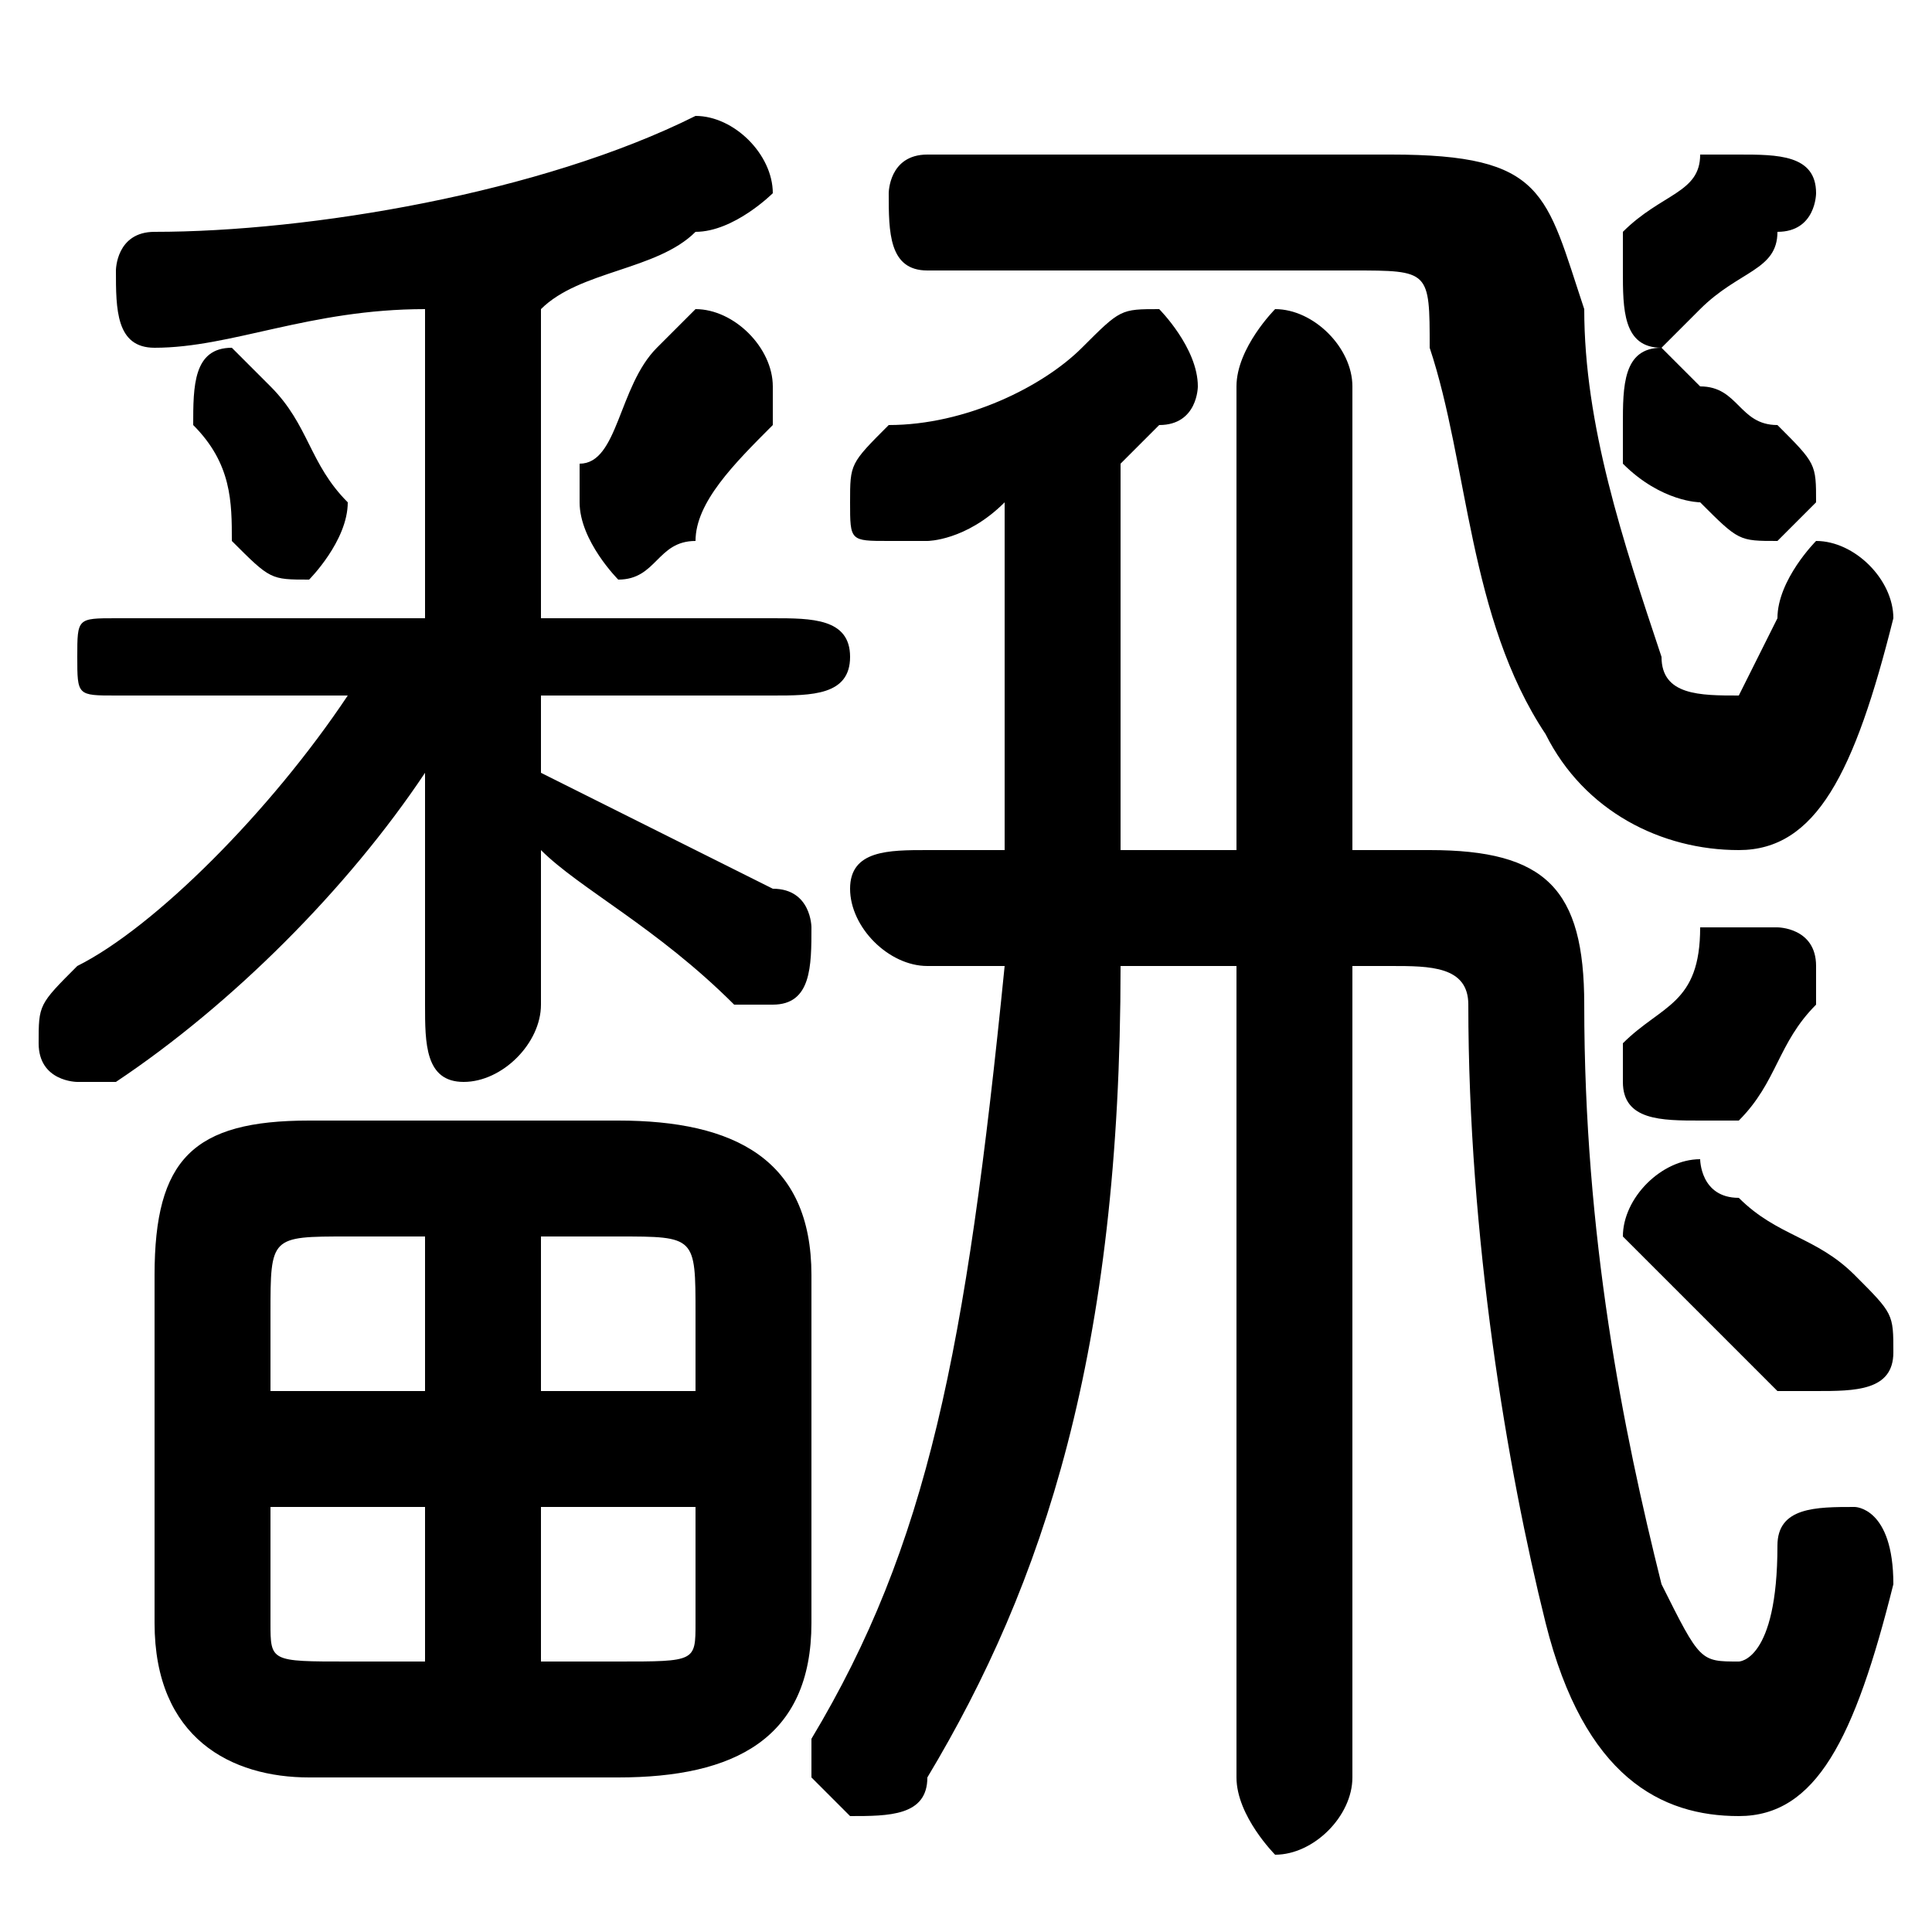 <svg xmlns="http://www.w3.org/2000/svg" viewBox="0 -44.0 50.0 50.0">
    <rect x="0" y="-44.0" width="50.0" height="50.0" fill="#808080" stroke="none"/>
    <g transform="scale(1, -1)">
        <!-- ボディの枠 -->
        <rect x="0" y="-6.0" width="50.0" height="50.0"
            stroke="white" fill="white"/>
        <!-- グリフ座標系の原点 -->
        <circle cx="0" cy="0" r="5" fill="white"/>
        <!-- グリフのアウトライン -->
        <g style="fill:black;stroke:#000000;stroke-width:0;stroke-linecap:round;stroke-linejoin:round;">
        <path d="M 16.0 -2.0 C 19.0 -2.0 21.0 -1.0 21.0 2.0 L 21.0 11.0 C 21.0 14.0 19.0 15.0 16.0 15.0 L 8.0 15.0 C 5.0 15.0 4.0 14.0 4.0 11.0 L 4.0 2.0 C 4.0 -1.0 6.0 -2.0 8.0 -2.0 Z M 18.0 5.0 L 18.0 2.0 C 18.0 1.0 18.0 1.0 16.0 1.0 L 14.0 1.0 L 14.0 5.0 Z M 18.0 8.0 L 14.0 8.0 L 14.0 12.0 L 16.0 12.0 C 18.0 12.0 18.0 12.0 18.0 10.0 Z M 11.0 12.0 L 11.0 8.0 L 7.0 8.0 L 7.0 10.0 C 7.0 12.0 7.0 12.0 9.0 12.0 Z M 7.0 5.0 L 11.0 5.0 L 11.0 1.0 L 9.0 1.0 C 7.0 1.0 7.0 1.0 7.0 2.0 Z M 11.0 28.0 L 3.0 28.0 C 2.0 28.0 2.0 28.0 2.0 27.0 C 2.0 26.0 2.0 26.0 3.0 26.0 L 9.0 26.0 C 7.0 23.0 4.0 20.0 2.0 19.0 C 1.0 18.0 1.0 18.0 1.0 17.0 C 1.0 16.0 2.0 16.0 2.0 16.0 C 3.0 16.0 3.0 16.0 3.0 16.0 C 6.0 18.0 9.0 21.0 11.0 24.0 L 11.0 20.0 L 11.0 18.0 C 11.0 17.0 11.0 16.0 12.0 16.0 C 13.0 16.0 14.0 17.0 14.0 18.0 L 14.0 22.0 C 15.0 21.0 17.0 20.0 19.0 18.0 C 19.0 18.0 19.0 18.0 20.0 18.0 C 21.0 18.0 21.0 19.0 21.0 20.0 C 21.0 20.0 21.0 21.0 20.0 21.0 C 18.0 22.0 16.0 23.0 14.0 24.0 L 14.0 26.0 L 20.0 26.0 C 21.0 26.0 22.0 26.0 22.0 27.0 C 22.0 28.0 21.0 28.0 20.0 28.0 L 14.0 28.0 L 14.0 36.0 C 15.0 37.0 17.0 37.0 18.0 38.0 C 19.0 38.0 20.0 39.0 20.0 39.0 C 20.0 40.0 19.0 41.0 18.0 41.0 C 18.0 41.0 18.0 41.0 18.0 41.0 C 14.0 39.0 8.0 38.0 4.0 38.0 C 3.0 38.0 3.0 37.0 3.0 37.0 C 3.0 36.0 3.0 35.0 4.0 35.0 C 6.0 35.0 8.0 36.0 11.0 36.0 Z M 29.0 22.0 L 29.0 32.0 C 29.0 32.0 30.0 33.0 30.0 33.0 C 31.0 33.0 31.0 34.0 31.0 34.0 C 31.0 35.0 30.0 36.0 30.0 36.0 C 29.0 36.0 29.0 36.0 28.0 35.0 C 27.0 34.0 25.0 33.0 23.0 33.0 C 22.0 32.0 22.0 32.0 22.0 31.0 C 22.0 30.0 22.0 30.0 23.0 30.0 C 23.0 30.0 23.0 30.0 24.0 30.0 C 24.0 30.0 25.0 30.0 26.0 31.0 L 26.0 22.0 L 24.0 22.0 C 23.0 22.0 22.0 22.0 22.0 21.0 C 22.0 20.0 23.0 19.0 24.0 19.0 L 26.0 19.0 C 25.0 9.0 24.0 4.0 21.0 -1.0 C 21.0 -1.0 21.0 -1.0 21.0 -2.0 C 21.0 -2.0 22.0 -3.0 22.0 -3.0 C 23.0 -3.0 24.0 -3.0 24.0 -2.0 C 27.0 3.0 29.0 9.0 29.0 19.0 L 32.0 19.0 L 32.0 -2.0 C 32.0 -3.0 33.0 -4.0 33.0 -4.0 C 34.0 -4.0 35.0 -3.0 35.0 -2.0 L 35.0 19.0 L 36.0 19.0 C 37.0 19.0 38.0 19.0 38.0 18.0 C 38.0 12.0 39.0 6.0 40.0 2.0 C 41.0 -2.0 43.0 -3.0 45.0 -3.0 C 47.0 -3.0 48.0 -1.0 49.0 3.0 C 49.0 5.0 48.0 5.0 48.0 5.0 C 47.0 5.0 46.0 5.0 46.0 4.0 C 46.0 1.0 45.0 1.0 45.0 1.0 C 44.0 1.0 44.0 1.0 43.0 3.0 C 42.0 7.0 41.0 12.0 41.0 18.0 C 41.0 21.0 40.0 22.0 37.0 22.0 L 35.0 22.0 L 35.0 34.0 C 35.0 35.0 34.0 36.0 33.0 36.0 C 33.0 36.0 32.0 35.0 32.0 34.0 L 32.0 22.0 Z M 7.0 34.0 C 7.0 34.0 6.0 35.0 6.0 35.0 C 5.0 35.0 5.0 34.0 5.0 33.0 C 5.0 33.0 5.0 33.0 5.0 33.0 C 6.0 32.0 6.0 31.0 6.0 30.0 C 7.0 29.0 7.0 29.0 8.0 29.0 C 8.0 29.0 9.0 30.0 9.0 31.0 C 9.0 31.0 9.0 31.0 9.0 31.0 C 8.0 32.0 8.0 33.0 7.0 34.0 Z M 44.0 36.0 C 45.0 37.0 46.0 37.0 46.0 38.0 C 47.0 38.0 47.0 39.0 47.0 39.0 C 47.0 40.0 46.0 40.0 45.0 40.0 C 45.0 40.0 44.0 40.0 44.0 40.0 C 44.0 39.0 43.0 39.0 42.0 38.0 C 42.0 38.0 42.0 37.0 42.0 37.0 C 42.0 36.0 42.0 35.0 43.0 35.0 C 43.0 35.0 44.0 36.0 44.0 36.0 Z M 42.0 32.0 C 43.0 31.0 44.0 31.0 44.0 31.0 C 45.0 30.0 45.0 30.0 46.0 30.0 C 46.0 30.0 47.0 31.0 47.0 31.0 C 47.0 32.0 47.0 32.0 46.0 33.0 C 45.0 33.0 45.0 34.0 44.0 34.0 C 44.0 34.0 43.0 35.0 43.0 35.0 C 42.0 35.0 42.0 34.0 42.0 33.0 C 42.0 33.0 42.0 32.0 42.0 32.0 Z M 17.0 35.0 C 16.0 34.0 16.0 32.0 15.0 32.0 C 15.0 31.0 15.0 31.0 15.0 31.0 C 15.0 30.0 16.0 29.0 16.0 29.0 C 17.0 29.0 17.0 30.0 18.0 30.0 C 18.0 31.0 19.0 32.0 20.0 33.0 C 20.0 34.0 20.0 34.0 20.0 34.0 C 20.0 35.0 19.0 36.0 18.0 36.0 C 18.0 36.0 17.0 35.0 17.0 35.0 Z M 45.0 15.0 C 46.0 16.0 46.0 17.0 47.0 18.0 C 47.0 18.0 47.0 19.0 47.0 19.0 C 47.0 20.0 46.0 20.0 46.0 20.0 C 45.0 20.0 45.0 20.0 44.0 20.0 C 44.0 18.0 43.0 18.0 42.0 17.0 C 42.0 17.0 42.0 16.0 42.0 16.0 C 42.0 15.0 43.0 15.0 44.0 15.0 C 44.0 15.0 44.0 15.0 45.0 15.0 Z M 43.0 11.0 C 44.0 10.0 45.0 9.0 46.0 8.0 C 47.0 8.0 47.0 8.0 47.0 8.0 C 48.0 8.0 49.0 8.0 49.0 9.0 C 49.0 10.0 49.0 10.0 48.0 11.0 C 47.0 12.0 46.0 12.0 45.0 13.0 C 44.0 13.0 44.0 14.0 44.0 14.0 C 43.0 14.0 42.0 13.0 42.0 12.0 C 42.0 12.0 43.0 11.0 43.0 11.0 Z M 24.0 40.0 C 23.0 40.0 23.0 39.0 23.0 39.0 C 23.0 38.0 23.0 37.0 24.0 37.0 L 35.0 37.0 C 37.0 37.0 37.0 37.0 37.0 35.0 C 38.0 32.0 38.0 28.0 40.0 25.0 C 41.0 23.0 43.0 22.0 45.0 22.0 C 47.0 22.0 48.0 24.0 49.0 28.0 C 49.0 29.0 48.0 30.0 47.0 30.0 C 47.0 30.0 46.0 29.0 46.0 28.0 C 45.0 26.0 45.0 26.0 45.0 26.0 C 44.0 26.0 43.0 26.0 43.0 27.0 C 42.0 30.0 41.0 33.0 41.0 36.0 C 40.0 39.0 40.0 40.0 36.0 40.0 Z"/>
    </g>
    </g>
</svg>
